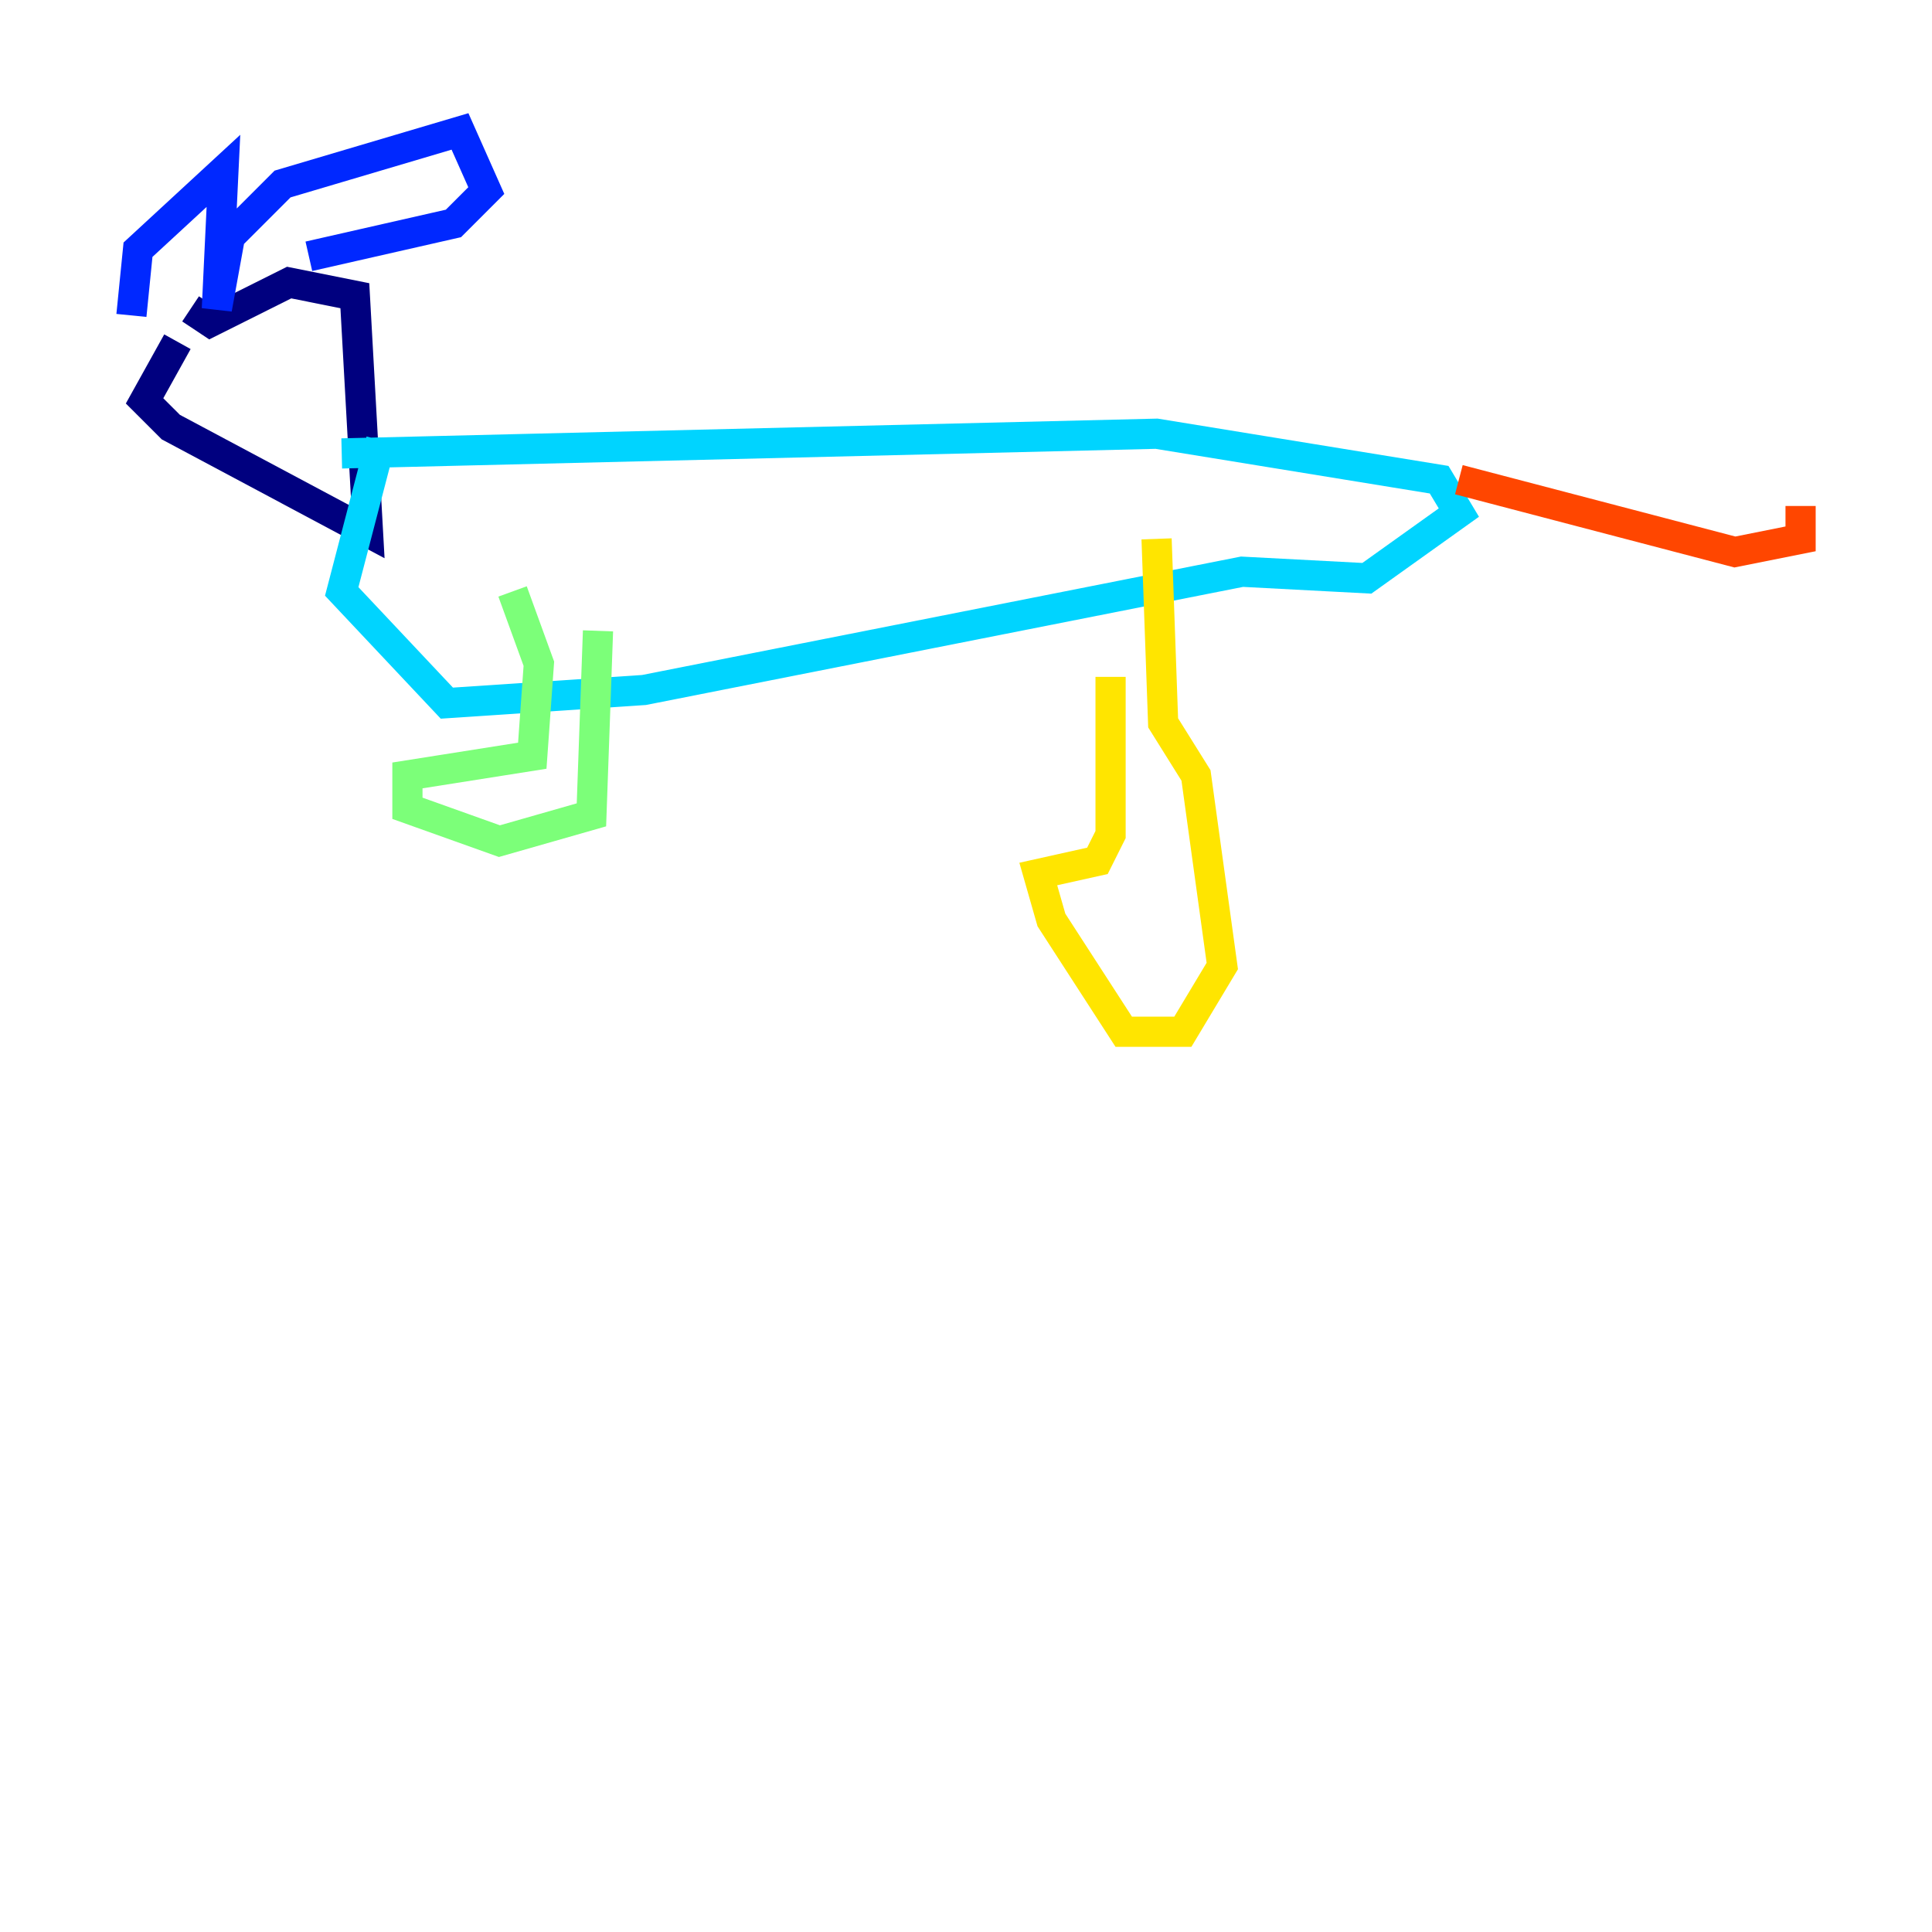 <?xml version="1.0" encoding="utf-8" ?>
<svg baseProfile="tiny" height="128" version="1.2" viewBox="0,0,128,128" width="128" xmlns="http://www.w3.org/2000/svg" xmlns:ev="http://www.w3.org/2001/xml-events" xmlns:xlink="http://www.w3.org/1999/xlink"><defs /><polyline fill="none" points="11.755,22.64 9.578,26.558 11.32,28.299 24.381,35.265 23.51,19.592 19.157,18.721 13.932,21.333 12.626,20.463" stroke="#00007f" stroke-width="2" /><polyline fill="none" points="8.707,20.898 9.143,16.544 14.803,11.32 14.367,20.463 15.238,15.674 18.721,12.191 30.476,8.707 32.218,12.626 30.041,14.803 20.463,16.98" stroke="#0028ff" stroke-width="2" /><polyline fill="none" points="22.64,30.041 76.626,28.735 95.347,31.782 96.653,33.959 90.558,38.313 82.286,37.878 42.667,45.714 29.605,46.585 22.64,39.184 25.252,29.17" stroke="#00d4ff" stroke-width="2" /><polyline fill="none" points="39.619,41.796 39.184,53.986 33.088,55.728 26.993,53.551 26.993,51.374 35.265,50.068 35.701,43.973 33.959,39.184" stroke="#7cff79" stroke-width="2" /><polyline fill="none" points="73.578,44.843 73.578,55.292 72.707,57.034 68.789,57.905 69.66,60.952 74.449,68.354 78.367,68.354 80.98,64.0 79.238,51.374 77.061,47.891 76.626,35.701" stroke="#ffe500" stroke-width="2" /><polyline fill="none" points="96.653,31.782 114.939,36.571 119.293,35.701 119.293,33.524" stroke="#ff4600" stroke-width="2" /><polyline fill="none" points="90.558,37.878 90.558,37.878" stroke="#7f0000" stroke-width="2" /></svg>
